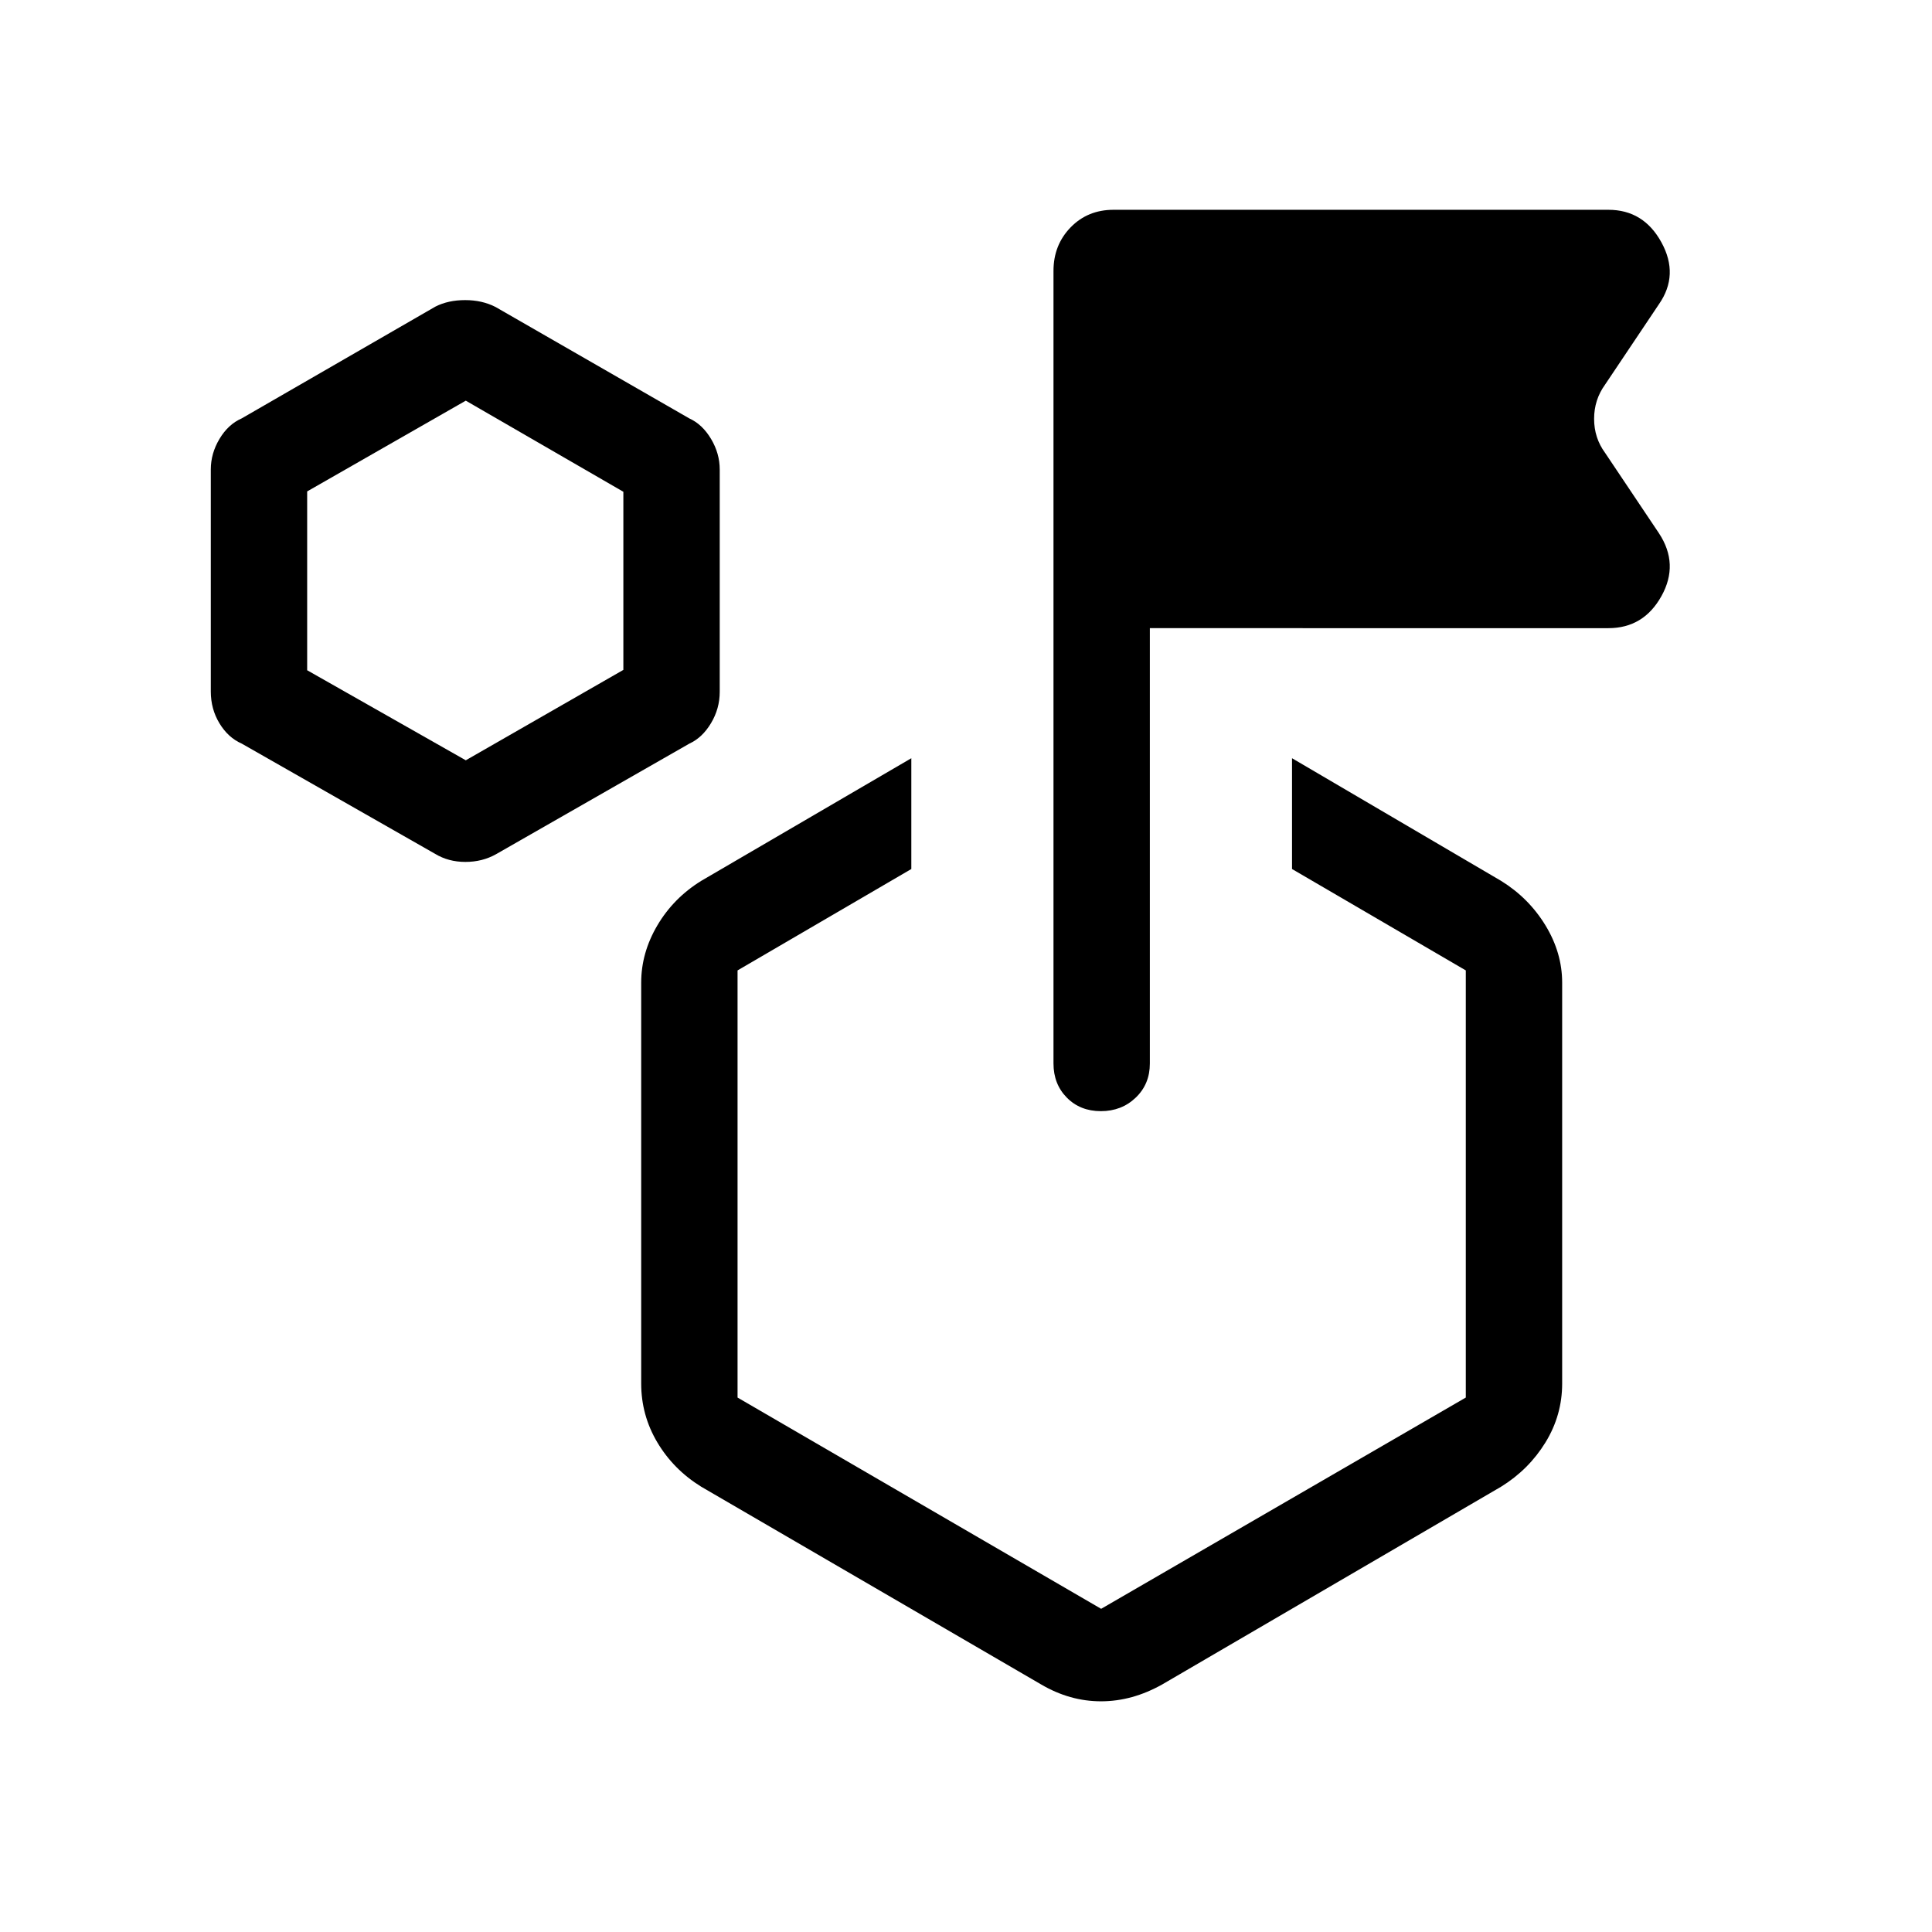 <svg xmlns="http://www.w3.org/2000/svg" height="40" viewBox="0 -960 960 960" width="40"><path d="m216.168-535.751-96.083-54.771q-6.693-2.921-11.017-10.031-4.323-7.111-4.323-15.855v-110.311q0-7.973 4.323-15.206 4.324-7.233 11.014-10.169l96.261-55.553q6.357-3.236 14.787-3.236t15.114 3.423l96.3 55.381q6.437 2.921 10.761 10.154 4.323 7.233 4.323 15.206v110.513q0 8.297-4.323 15.53-4.324 7.233-10.757 10.169l-96.044 54.942q-6.831 3.847-15.261 3.847t-15.075-4.033Zm15.281-46.465 78.296-44.92v-88.505l-78.296-45.27-78.821 45.095v88.855l78.821 44.745ZM642-528.193v-55.05l103.871 60.935q13.775 8.522 22.067 22.134 8.292 13.613 8.292 28.464v199.171q0 15.771-8.292 29.266-8.292 13.494-22.067 22.016l-168.359 98.243q-14.919 8.385-30.425 8.385-15.507 0-29.767-8.385l-168.884-98.243q-13.776-8.522-21.805-22.016-8.028-13.495-8.028-29.266V-471.71q0-14.851 8.028-28.464 8.029-13.612 21.805-22.134l104.396-60.935v55.05l-86.346 50.384v212.247l180.667 104.973 181.193-104.973v-212.247L642-528.193Zm-70.642-119.679v216.321q0 10.237-7.022 16.958-7.021 6.721-17.313 6.721-10.293 0-16.921-6.721t-6.628-16.958v-393.845q0-12.853 8.491-21.606 8.49-8.753 21.343-8.753h245.896q17.481 0 26.349 16.179 8.869 16.18-1.221 30.718l-26.794 39.987q-5.436 7.511-5.436 16.986 0 9.475 5.436 16.873l26.794 39.987q10.09 15.32 1.221 31.236-8.868 15.917-26.349 15.917H571.358Zm-24.205 303.218Zm-315.704-326.91Z"/></svg>